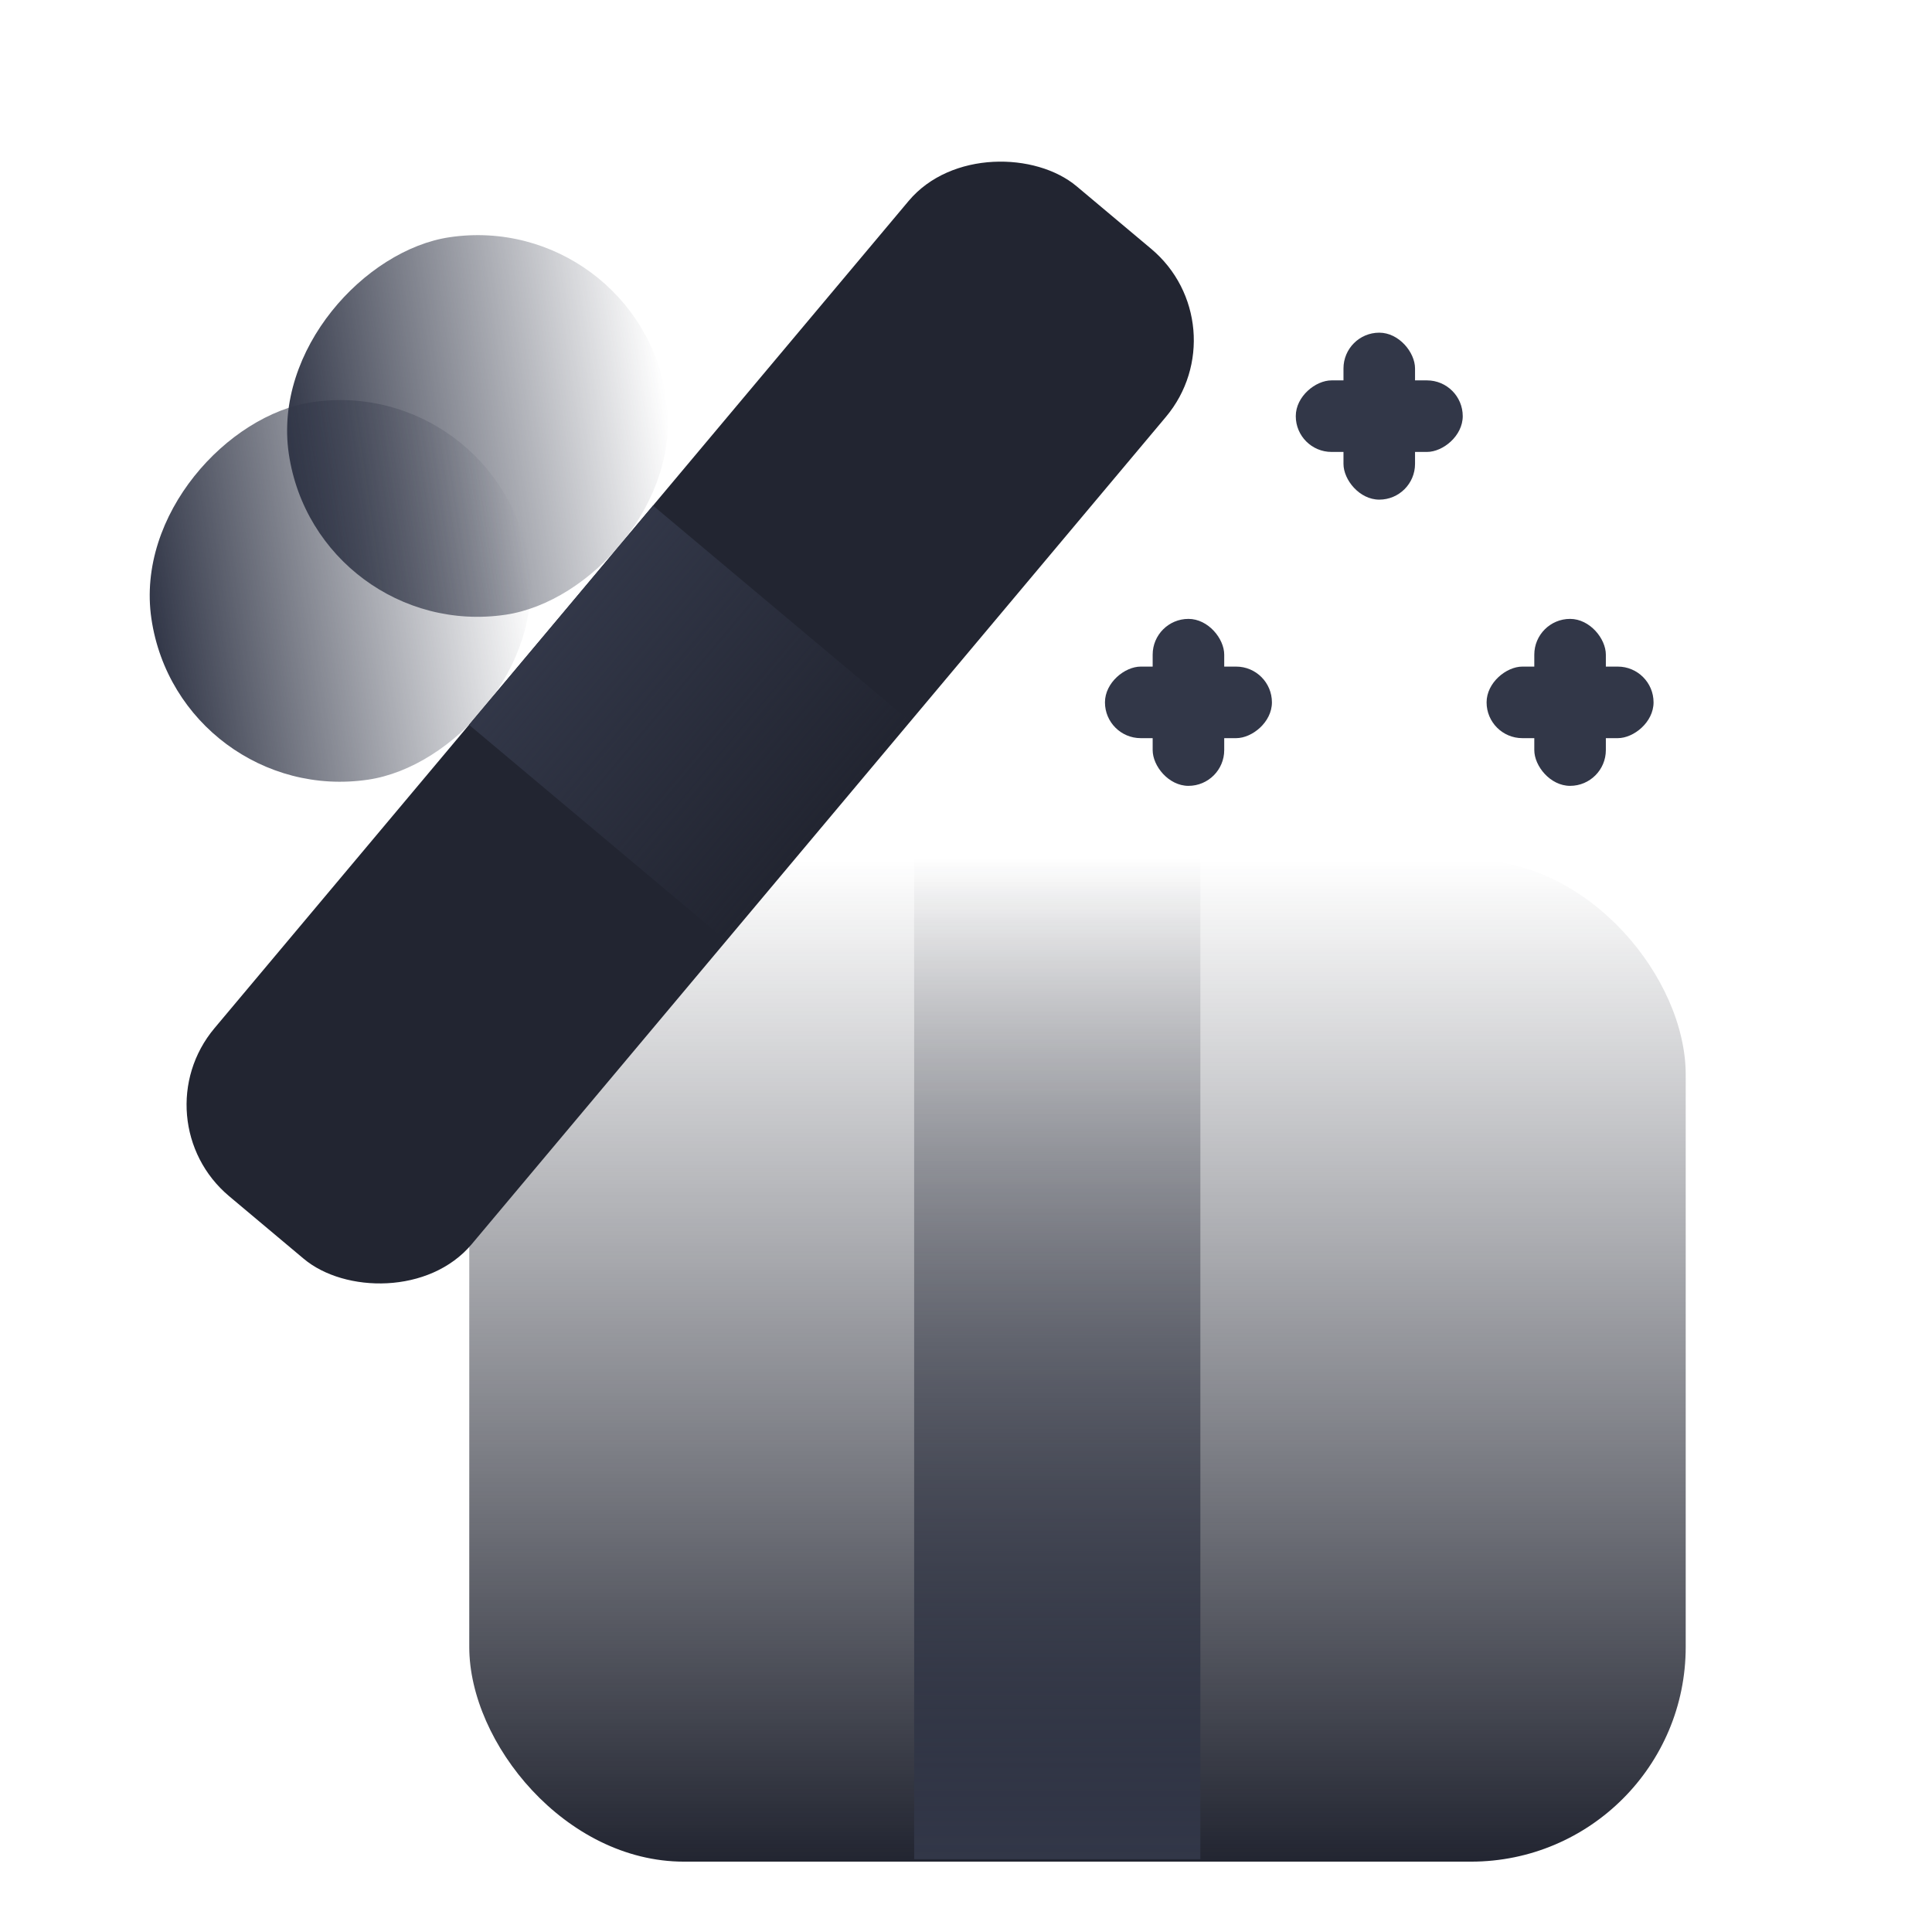 <svg width="81" height="80" viewBox="0 0 81 80" fill="none" xmlns="http://www.w3.org/2000/svg">
<rect x="19.674" y="36.052" width="51" height="42" rx="9" fill="url(#paint0_linear_276_57855)"/>
<rect x="38.326" y="35.948" width="12" height="42" fill="url(#paint1_linear_276_57855)"/>
<rect x="5.778" y="46.939" width="55.275" height="14.082" rx="5" transform="rotate(-50 5.778 46.939)" fill="url(#paint2_linear_276_57855)"/>
<rect x="19.664" y="30.389" width="12" height="14" transform="rotate(-50 19.664 30.389)" fill="url(#paint3_linear_276_57855)"/>
<rect x="13.279" y="26.944" width="16" height="16" rx="8" transform="rotate(-98.412 13.279 26.944)" fill="url(#paint4_linear_276_57855)"/>
<rect x="7.519" y="33.859" width="16" height="16" rx="8" transform="rotate(-98.412 7.519 33.859)" fill="url(#paint5_linear_276_57855)"/>
<rect x="48.326" y="25.948" width="3" height="7" rx="1.5" fill="#323748"/>
<rect x="53.326" y="27.948" width="3" height="7" rx="1.5" transform="rotate(90 53.326 27.948)" fill="#323748"/>
<rect x="56.326" y="13.948" width="3" height="7" rx="1.5" fill="#323748"/>
<rect x="61.326" y="15.948" width="3" height="7" rx="1.5" transform="rotate(90 61.326 15.948)" fill="#323748"/>
<rect x="64.326" y="25.948" width="3" height="7" rx="1.5" fill="#323748"/>
<rect x="69.326" y="27.948" width="3" height="7" rx="1.5" transform="rotate(90 69.326 27.948)" fill="#323748"/>
<defs>
<linearGradient id="paint0_linear_276_57855" x1="45.174" y1="36.052" x2="45.174" y2="78.052" gradientUnits="userSpaceOnUse">
<stop stop-color="#222531" stop-opacity="0"/>
<stop offset="1" stop-color="#222531"/>
</linearGradient>
<linearGradient id="paint1_linear_276_57855" x1="44.326" y1="35.948" x2="44.326" y2="77.948" gradientUnits="userSpaceOnUse">
<stop stop-color="#222531" stop-opacity="0"/>
<stop offset="1" stop-color="#323748"/>
</linearGradient>
<linearGradient id="paint2_linear_276_57855" x1="33.416" y1="46.939" x2="33.416" y2="61.021" gradientUnits="userSpaceOnUse">
<stop stop-color="#222531"/>
<stop offset="1" stop-color="#222531"/>
</linearGradient>
<linearGradient id="paint3_linear_276_57855" x1="25.664" y1="30.389" x2="25.664" y2="44.389" gradientUnits="userSpaceOnUse">
<stop stop-color="#323748"/>
<stop offset="1" stop-color="#323748" stop-opacity="0"/>
</linearGradient>
<linearGradient id="paint4_linear_276_57855" x1="21.279" y1="26.944" x2="21.279" y2="42.944" gradientUnits="userSpaceOnUse">
<stop stop-color="#323748"/>
<stop offset="1" stop-color="#323748" stop-opacity="0"/>
</linearGradient>
<linearGradient id="paint5_linear_276_57855" x1="15.519" y1="33.859" x2="15.519" y2="49.859" gradientUnits="userSpaceOnUse">
<stop stop-color="#323748"/>
<stop offset="1" stop-color="#323748" stop-opacity="0"/>
</linearGradient>
</defs>
</svg>

